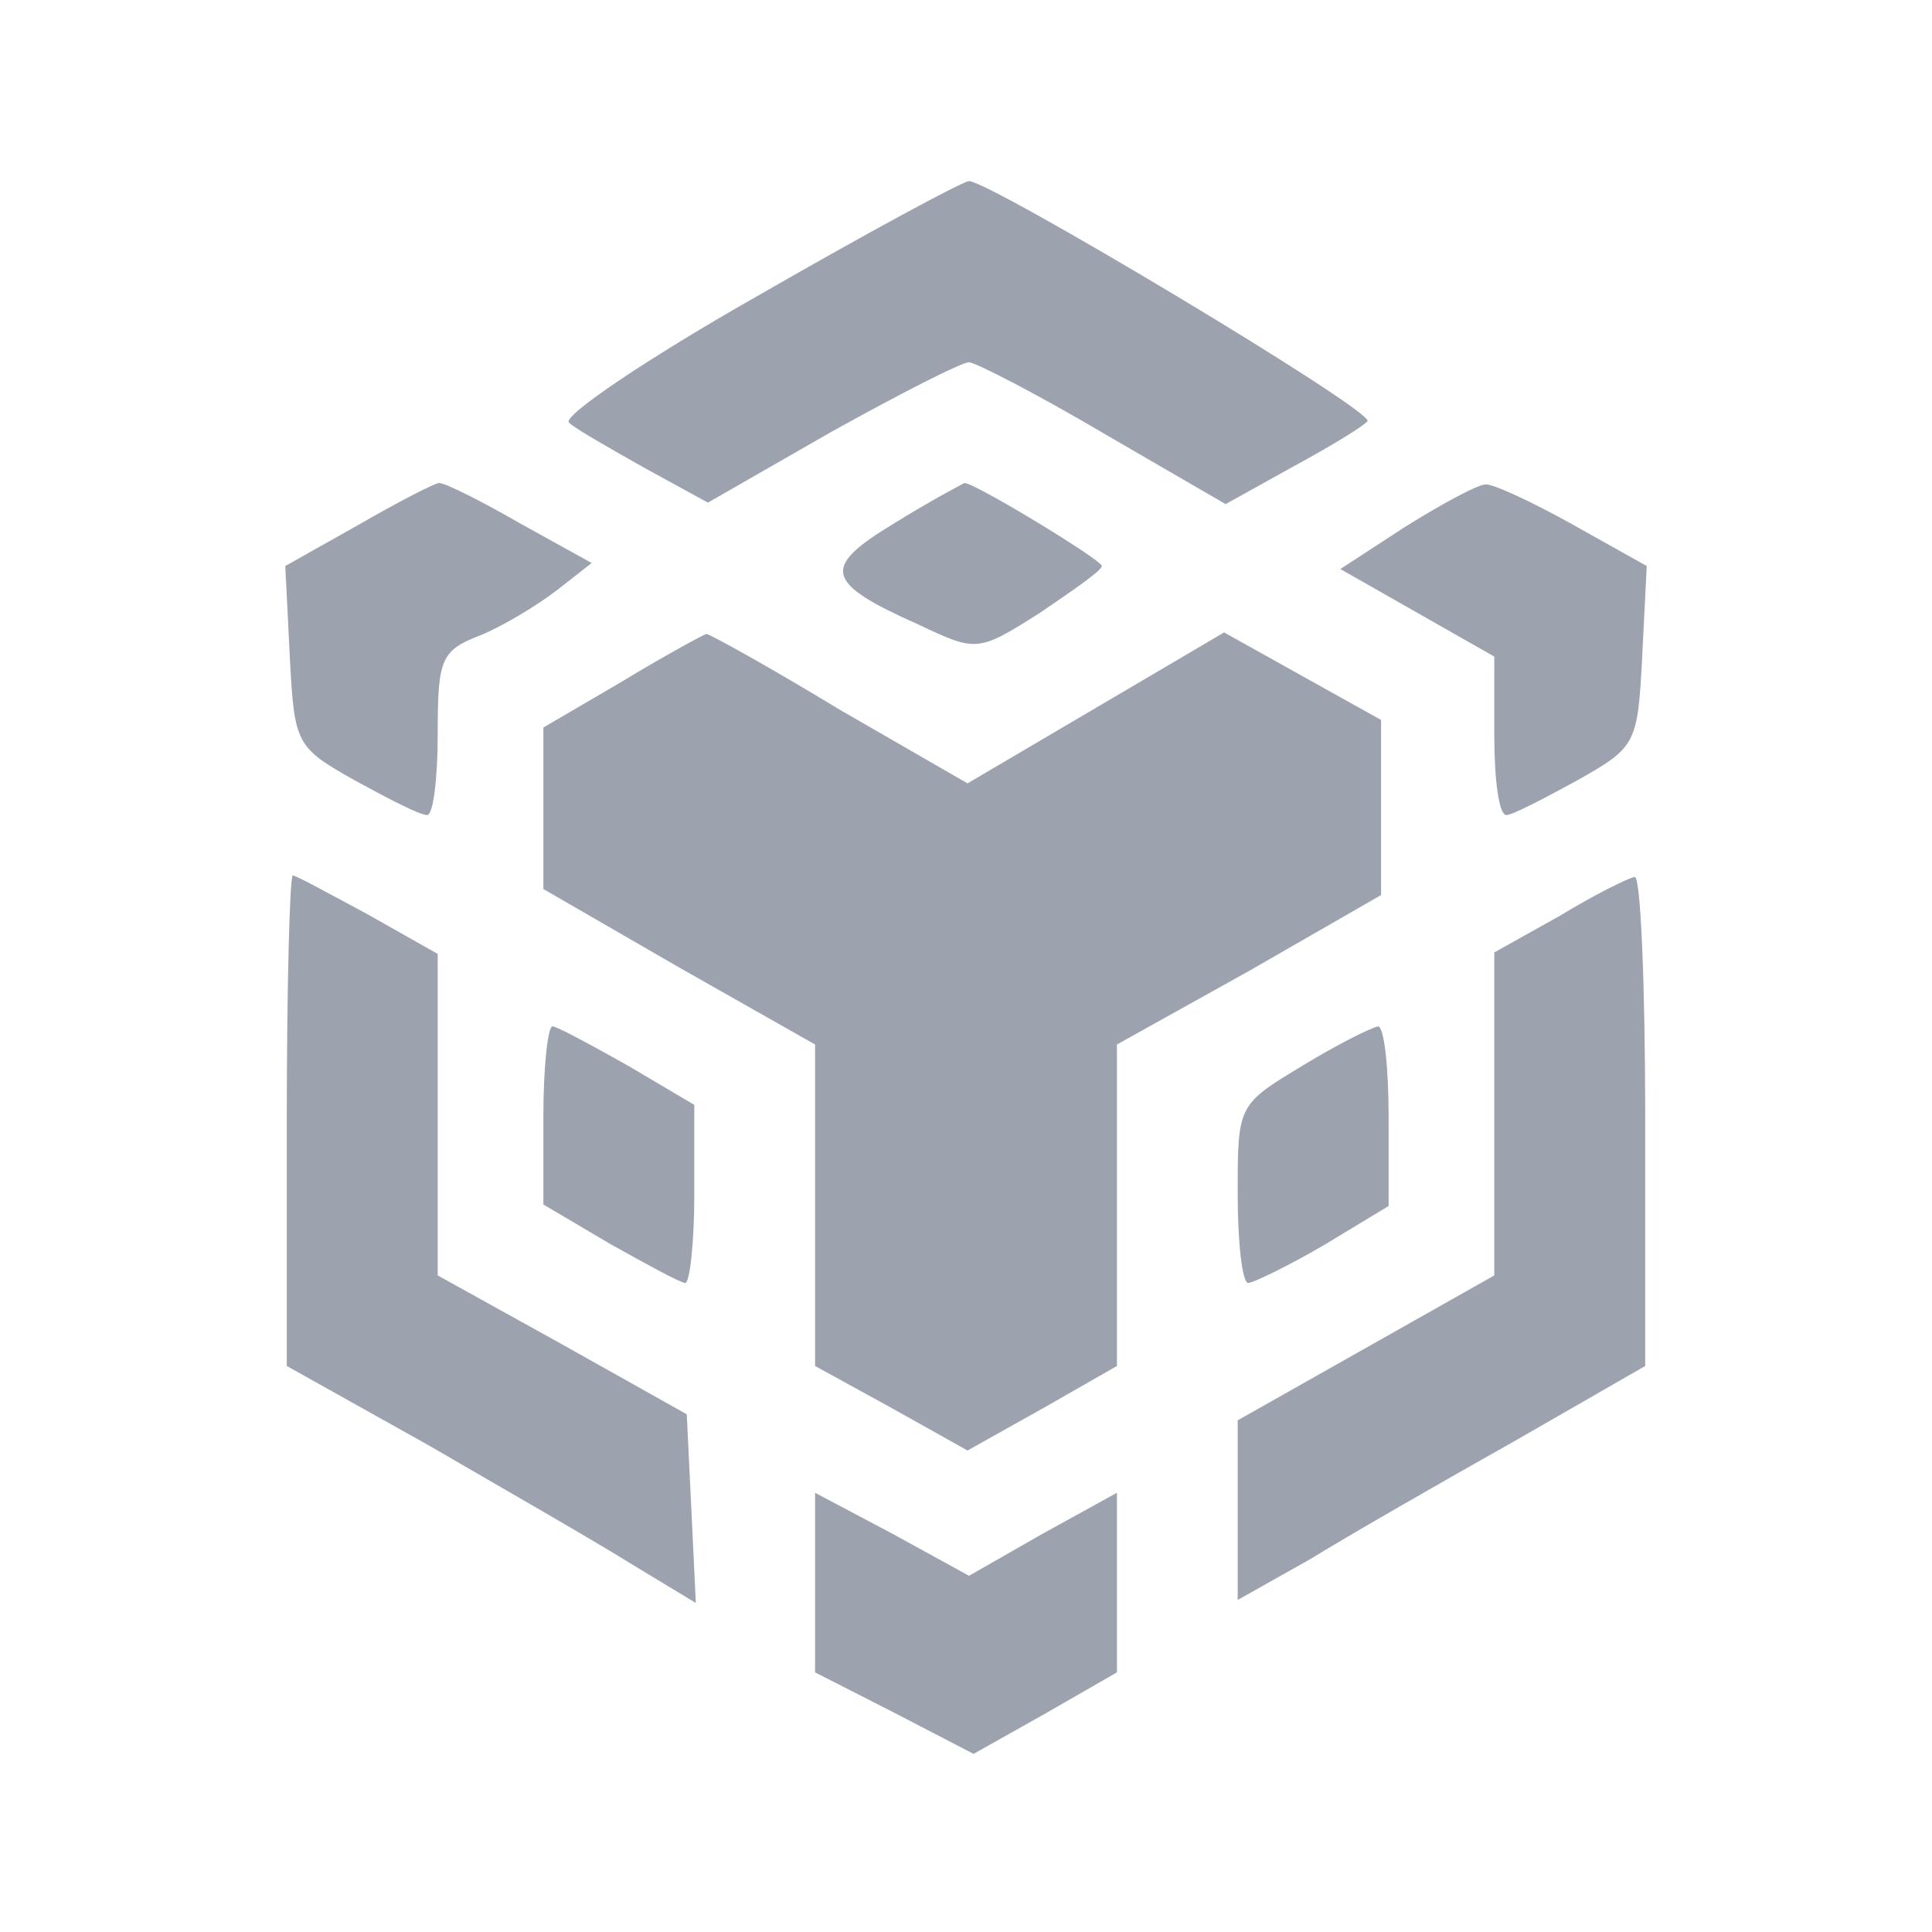<?xml version="1.0" standalone="no"?>
<!DOCTYPE svg PUBLIC "-//W3C//DTD SVG 20010904//EN"
 "http://www.w3.org/TR/2001/REC-SVG-20010904/DTD/svg10.dtd">
<svg version="1.0" xmlns="http://www.w3.org/2000/svg"
 width="128pt" height="128pt" viewBox="0 0 128 128"
 preserveAspectRatio="xMidYMid meet">

<g transform="translate(0,128) scale(0.1,-0.1)"
fill="#9ca3af" stroke="none">
<path d="M502 1084 c-74 -42 -130 -80 -125 -84 4 -4 27 -17 50 -30 l42 -23 82
47 c45 25 86 46 91 46 4 0 45 -21 89 -47 l81 -47 45 25 c24 13 47 27 49 30 4
7 -250 159 -264 159 -4 0 -67 -34 -140 -76z"/>
<path d="M237 932 l-48 -27 3 -60 c3 -58 4 -60 43 -82 22 -12 43 -23 48 -23 4
0 7 24 7 54 0 49 2 55 28 65 15 6 38 20 51 30 l23 18 -47 26 c-26 15 -50 27
-54 27 -3 0 -28 -13 -54 -28z"/>
<path d="M592 933 c-48 -29 -46 -39 17 -67 38 -18 39 -18 80 8 22 15 41 28 41
31 0 4 -84 55 -91 55 -2 -1 -23 -12 -47 -27z"/>
<path d="M931 931 l-43 -28 51 -29 51 -29 0 -52 c0 -29 3 -53 8 -53 4 0 25 11
47 23 39 22 40 24 43 82 l3 60 -50 28 c-27 15 -53 27 -57 26 -5 0 -29 -13 -53
-28z"/>
<path d="M413 829 l-53 -31 0 -53 0 -54 90 -52 90 -51 0 -107 0 -106 51 -28
50 -28 50 28 49 28 0 106 0 107 88 49 87 50 0 58 0 58 -52 29 -52 29 -85 -50
-85 -50 -85 49 c-46 28 -86 50 -88 50 -1 0 -27 -14 -55 -31z"/>
<path d="M190 538 l0 -163 93 -52 c50 -29 111 -64 135 -79 l43 -26 -3 63 -3
62 -82 46 -83 46 0 107 0 106 -46 26 c-26 14 -48 26 -50 26 -2 0 -4 -73 -4
-162z"/>
<path d="M1033 673 l-43 -24 0 -107 0 -107 -85 -48 -85 -48 0 -60 0 -59 48 27
c26 16 87 51 135 78 l87 50 0 163 c0 89 -3 162 -7 161 -5 -1 -27 -12 -50 -26z"/>
<path d="M360 541 l0 -59 44 -26 c25 -14 47 -26 50 -26 3 0 6 27 6 59 l0 59
-44 26 c-25 14 -47 26 -50 26 -3 0 -6 -27 -6 -59z"/>
<path d="M863 574 c-43 -26 -43 -26 -43 -85 0 -32 3 -59 7 -59 3 0 26 11 50
25 l43 26 0 59 c0 33 -3 60 -7 60 -5 -1 -27 -12 -50 -26z"/>
<path d="M540 232 l0 -60 53 -27 52 -27 48 27 47 27 0 59 0 60 -49 -27 -49
-28 -51 28 -51 27 0 -59z"/>
</g>
</svg>
